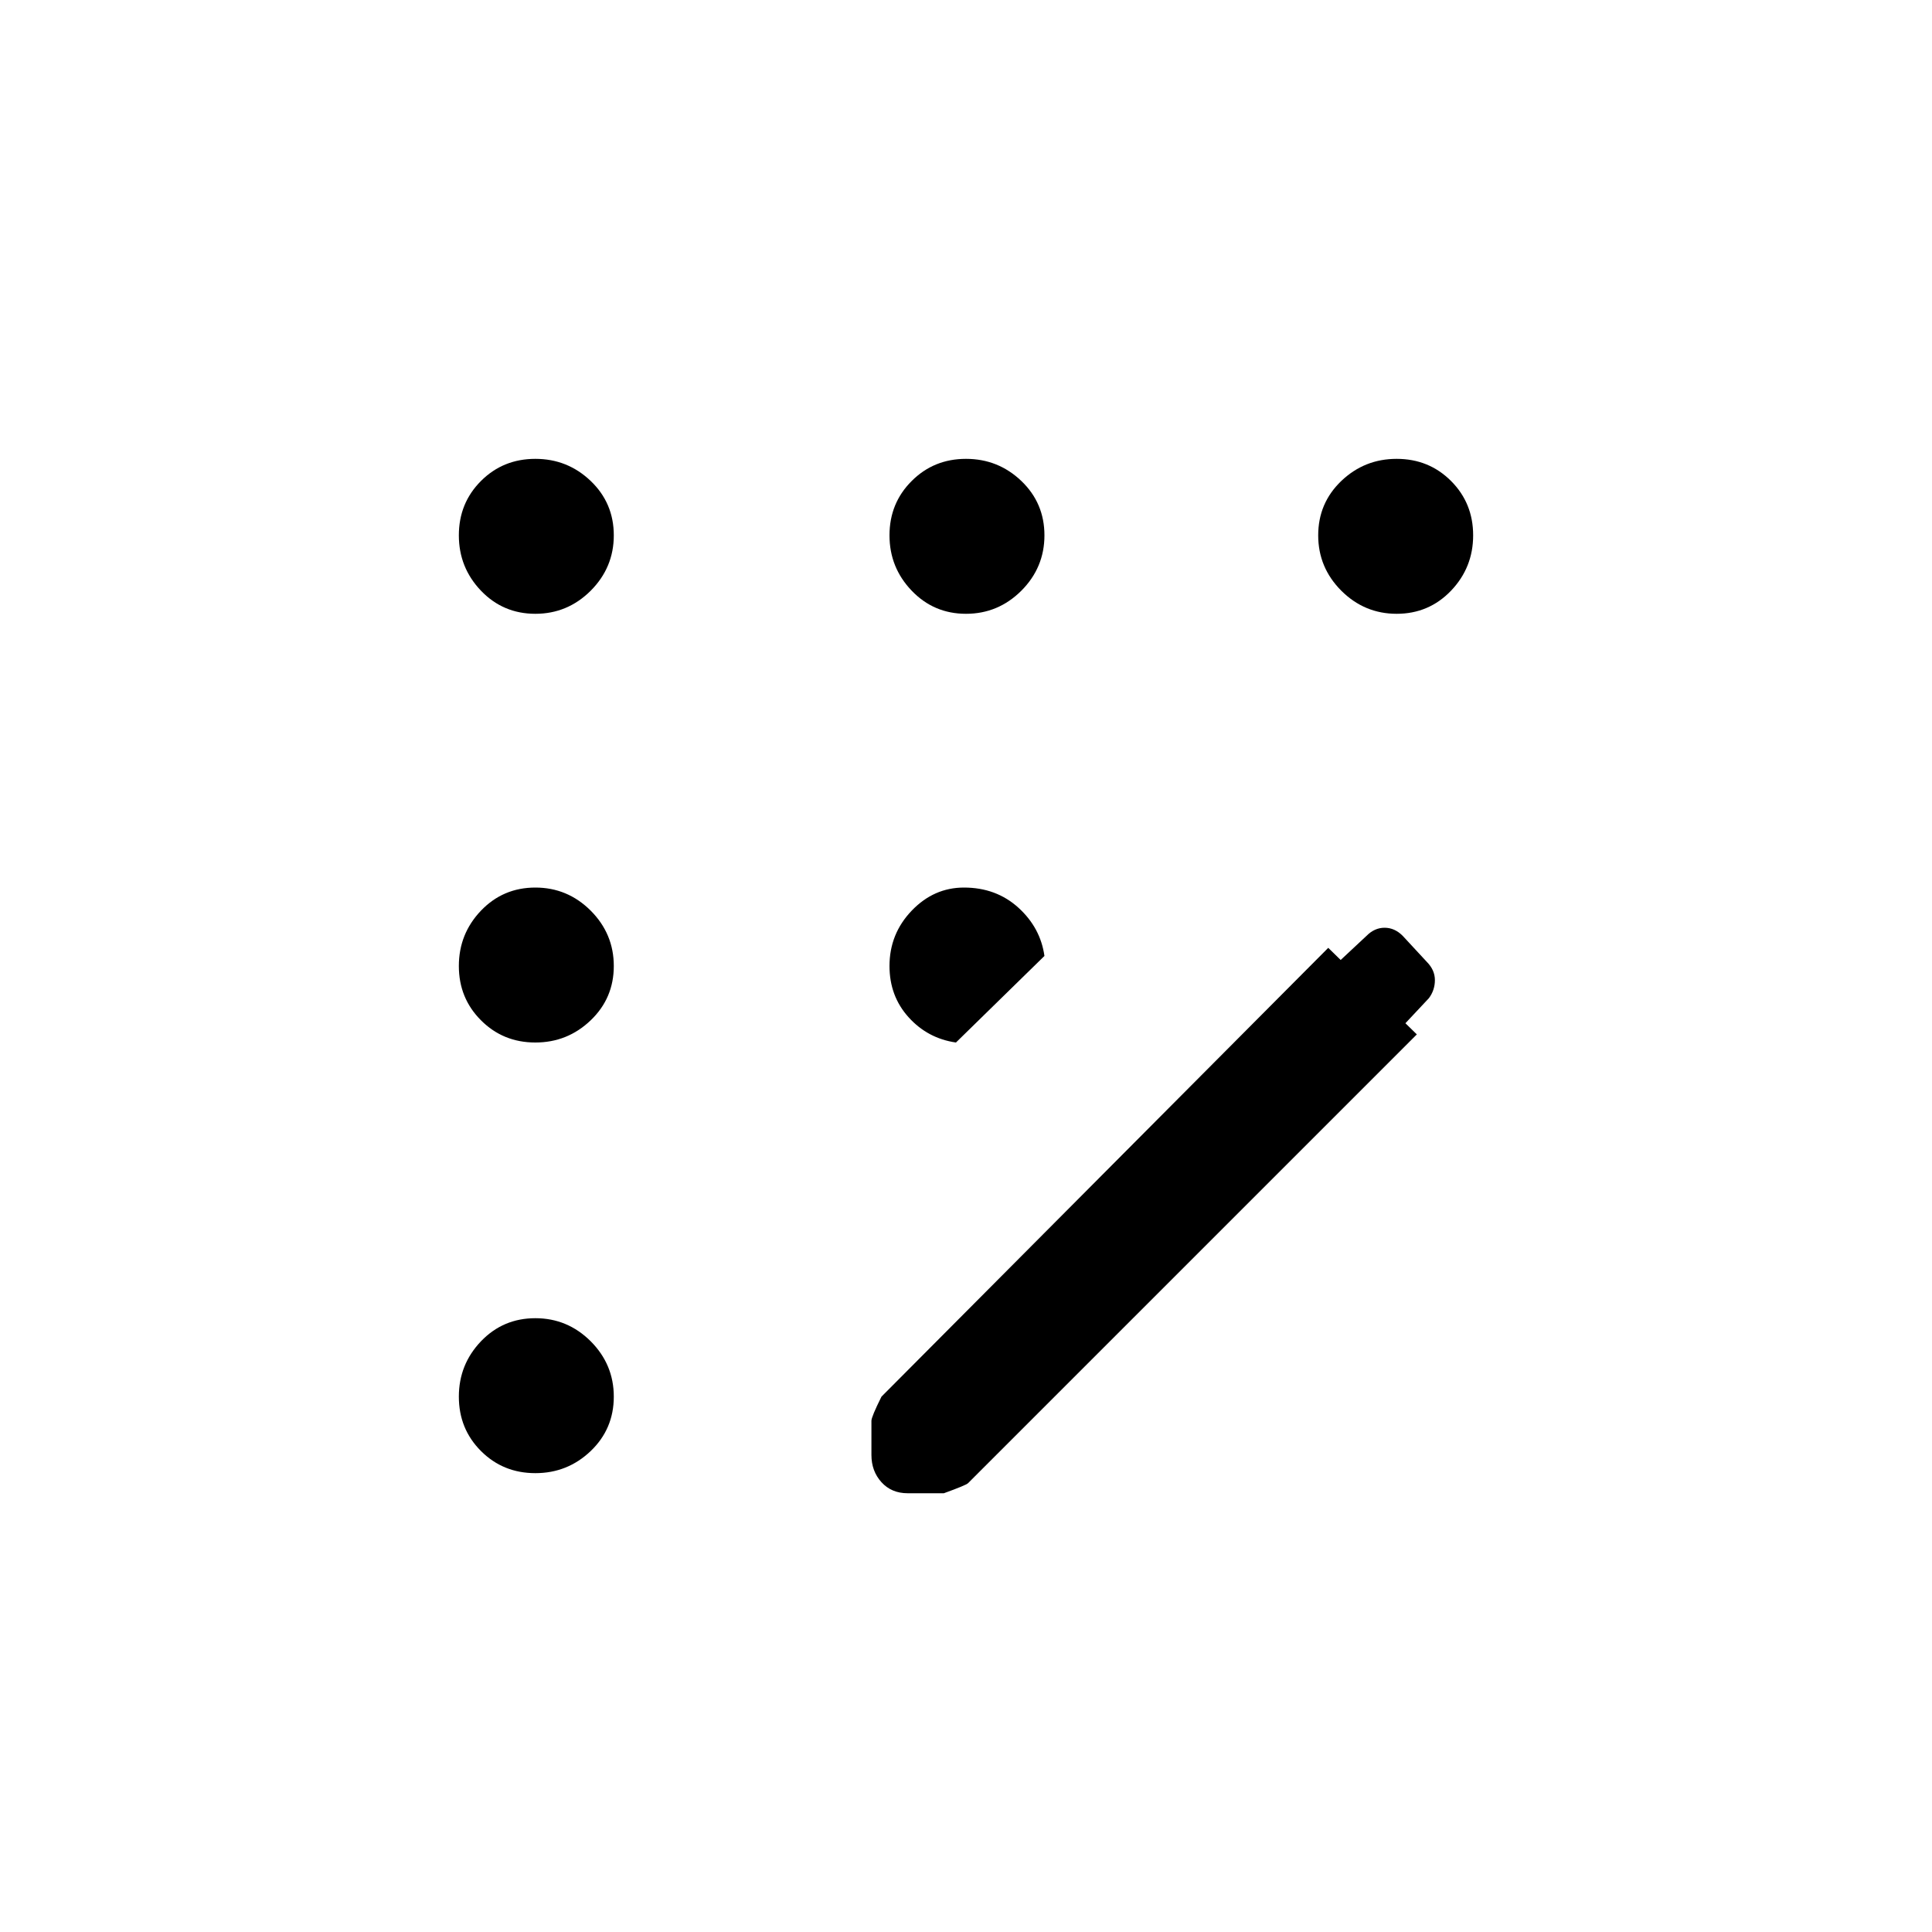 <svg xmlns="http://www.w3.org/2000/svg" height="20" width="20"><path d="M5.542 15.25q-.334 0-.563-.229-.229-.229-.229-.563 0-.333.229-.573.229-.239.563-.239.333 0 .573.239.239.24.239.573 0 .334-.239.563-.24.229-.573.229Zm0-4.458q-.334 0-.563-.23-.229-.229-.229-.562 0-.333.229-.573.229-.239.563-.239.333 0 .573.239.239.24.239.573 0 .333-.239.562-.24.23-.573.23Zm0-4.438q-.334 0-.563-.239-.229-.24-.229-.573 0-.334.229-.563.229-.229.563-.229.333 0 .573.229.239.229.239.563 0 .333-.239.573-.24.239-.573.239Zm4.354 4.438q-.292-.042-.49-.261T9.208 10q0-.333.23-.573.229-.239.541-.239.333 0 .563.208.229.208.27.5ZM10 6.354q-.333 0-.562-.239-.23-.24-.23-.573 0-.334.23-.563.229-.229.562-.229.333 0 .573.229.239.229.239.563 0 .333-.239.573-.24.239-.573.239Zm-.604 9.104q-.167 0-.271-.114-.104-.115-.104-.282v-.354q0-.041.104-.25l4.625-4.646.917.896-4.646 4.646q-.021.021-.25.104Zm5.062-9.104q-.333 0-.573-.239-.239-.24-.239-.573 0-.334.239-.563.24-.229.573-.229.334 0 .563.229.229.229.229.563 0 .333-.229.573-.229.239-.563.239Zm.021 4.313L13.812 10l.334-.312q.083-.084.187-.084.105 0 .188.084l.25.27q.083.084.083.188t-.062.187Z"/></svg>